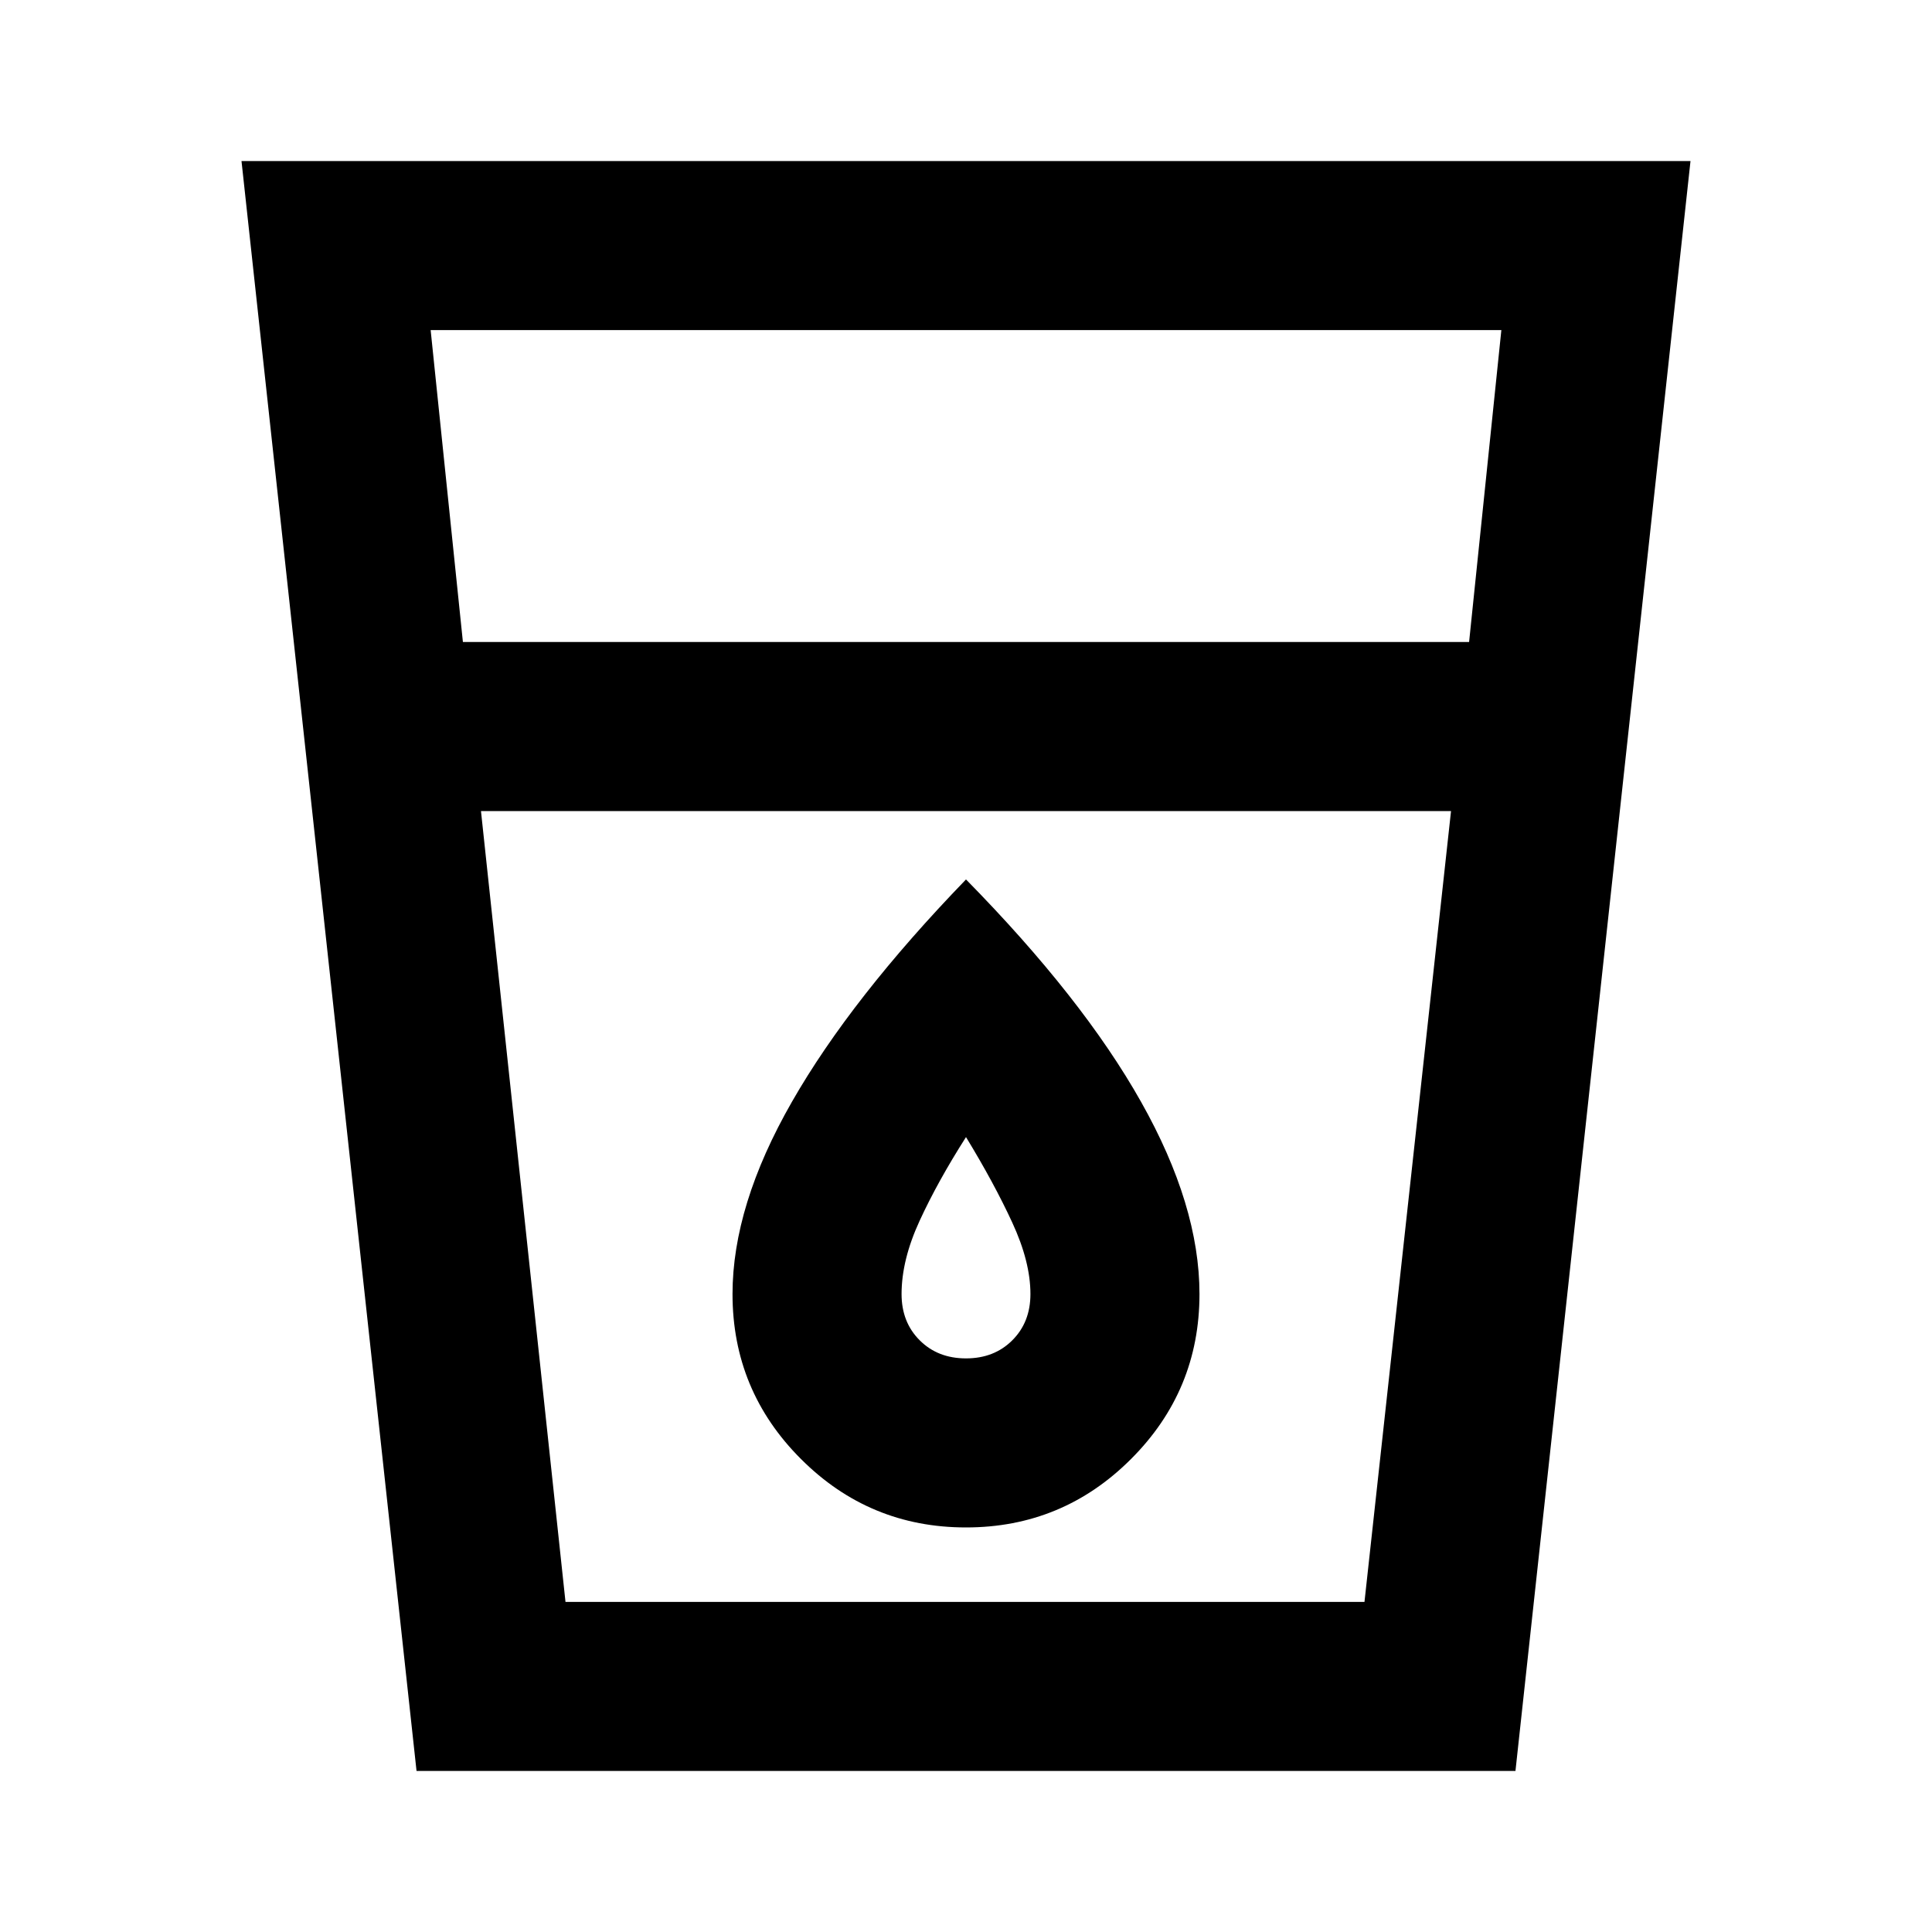 <svg xmlns="http://www.w3.org/2000/svg" height="20" width="20"><path d="M4.312 18.333 2.5 1.667H17.5L15.688 18.333ZM5.854 16.583H14.125L15.021 8.396H4.979ZM4.792 6.646H15.208L15.542 3.417H4.458ZM10 15.812Q11 15.812 11.708 15.104Q12.417 14.396 12.417 13.396Q12.417 12.479 11.812 11.406Q11.208 10.333 10 9.104Q8.812 10.333 8.198 11.406Q7.583 12.479 7.583 13.396Q7.583 14.396 8.292 15.104Q9 15.812 10 15.812ZM10 14.062Q9.708 14.062 9.521 13.875Q9.333 13.688 9.333 13.396Q9.333 13.042 9.521 12.635Q9.708 12.229 10 11.771Q10.292 12.25 10.479 12.656Q10.667 13.062 10.667 13.396Q10.667 13.688 10.479 13.875Q10.292 14.062 10 14.062ZM4.979 8.396H15.021Z"/></svg>